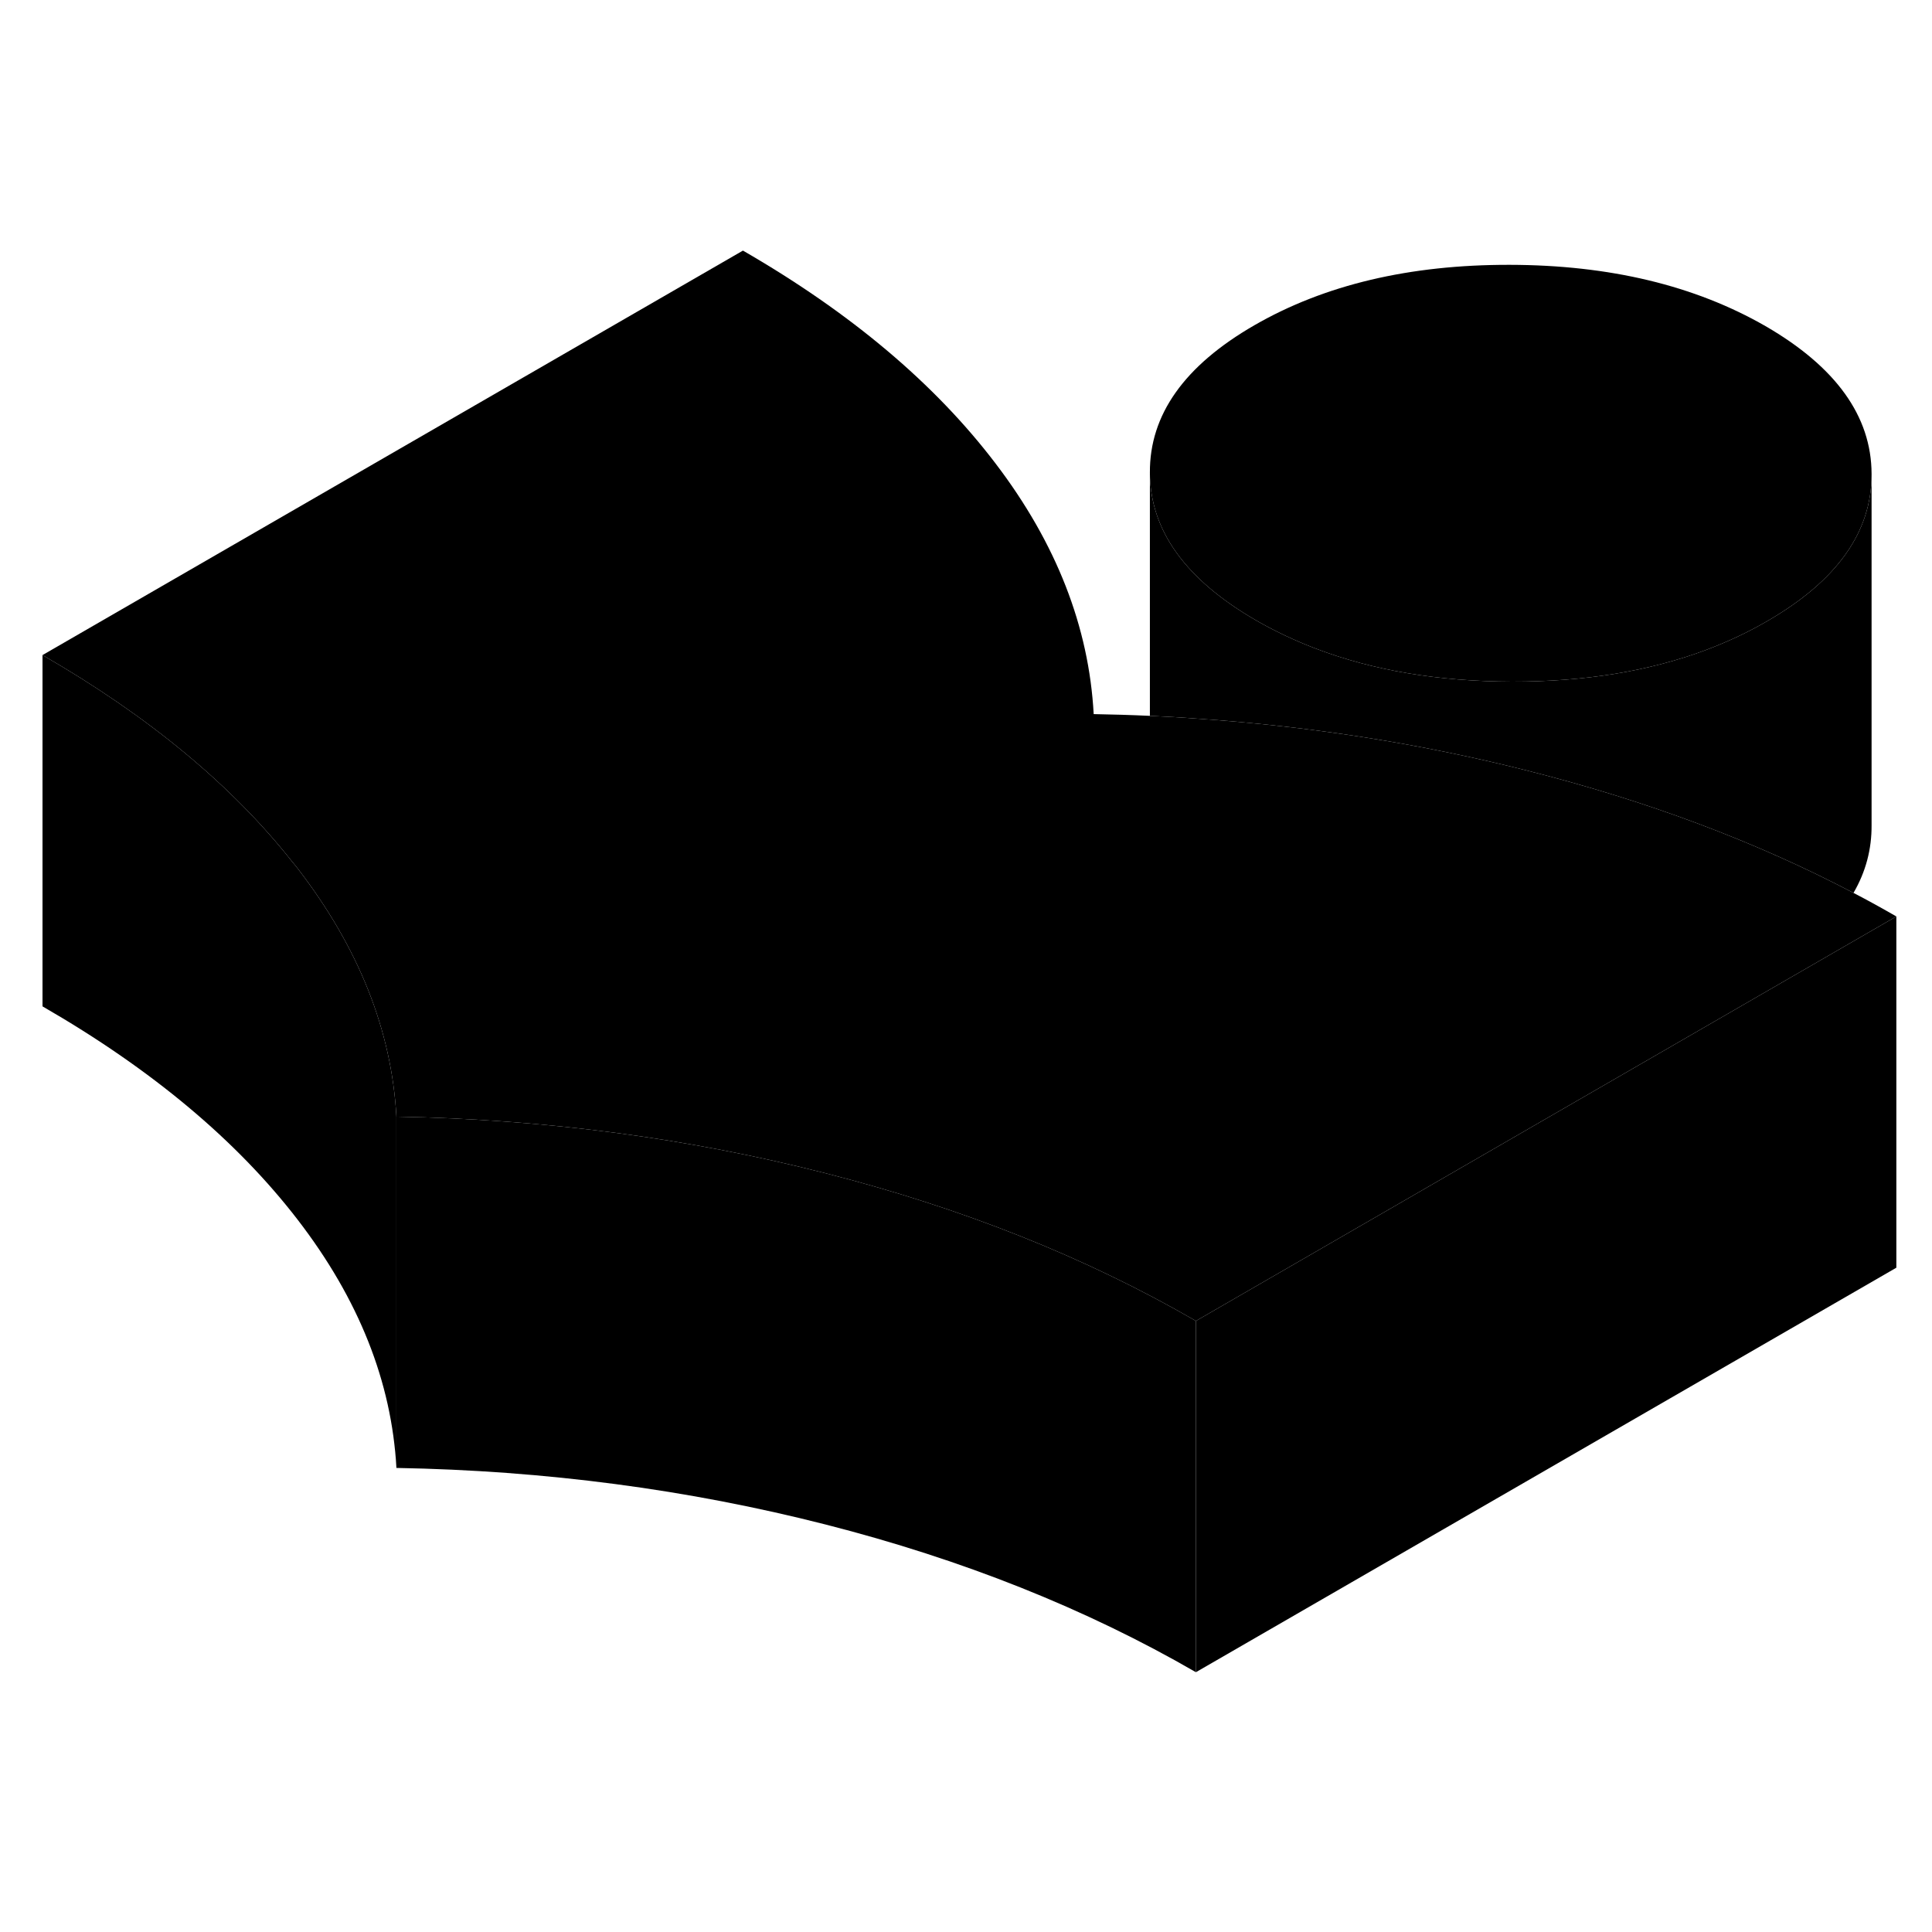 <svg viewBox="0 0 110 86" class="pr-icon-iso-duotone-secondary" xmlns="http://www.w3.org/2000/svg" height="24" width="24" stroke-width="1px" stroke-linecap="round" stroke-linejoin="round">
    <path d="M22.57 51.578V71.578C22.3 66.678 20.43 61.968 16.95 57.448C13.47 52.928 8.63 48.878 2.42 45.298V25.298C8.46 28.778 13.2 32.708 16.65 37.078C16.76 37.198 16.85 37.328 16.95 37.448C20.43 41.968 22.3 46.678 22.57 51.578Z" class="pr-icon-iso-duotone-primary-stroke" stroke-linejoin="round"/>
    <path d="M68.09 63.208V83.208C61.83 79.588 54.8 76.788 47.001 74.798C39.2 72.808 31.06 71.728 22.57 71.578V51.578C31.06 51.728 39.2 52.808 47.001 54.798C54.8 56.788 61.83 59.588 68.09 63.208Z" class="pr-icon-iso-duotone-primary-stroke" stroke-linejoin="round"/>
    <path d="M106.56 14.978V15.028C106.56 18.298 104.58 21.078 100.61 23.368C99.53 23.998 98.39 24.528 97.18 24.988C93.94 26.208 90.24 26.818 86.08 26.808C81.88 26.798 78.14 26.168 74.86 24.908C73.69 24.458 72.57 23.928 71.51 23.318C67.5 20.998 65.48 18.198 65.47 14.908C65.45 11.618 67.43 8.818 71.42 6.518C75.41 4.218 80.25 3.068 85.95 3.078C91.65 3.088 96.5 4.258 100.52 6.568C104.53 8.888 106.55 11.698 106.56 14.978Z" class="pr-icon-iso-duotone-primary-stroke" stroke-linejoin="round"/>
    <path d="M107.97 40.178L87.48 52.008L68.09 63.208C61.83 59.588 54.8 56.788 47 54.798C39.2 52.808 31.06 51.728 22.57 51.578C22.3 46.678 20.43 41.968 16.95 37.448C16.85 37.328 16.76 37.198 16.65 37.078C13.2 32.708 8.46 28.778 2.42 25.298L42.3 2.268C48.45 5.818 53.24 9.858 56.69 14.398C60.14 18.928 62 23.688 62.27 28.658C63.34 28.678 64.41 28.708 65.47 28.758C66.38 28.798 67.27 28.848 68.17 28.918C74.66 29.358 80.92 30.348 86.97 31.878C93.81 33.608 99.99 35.928 105.53 38.838C106.36 39.268 107.17 39.718 107.97 40.178Z" class="pr-icon-iso-duotone-primary-stroke" stroke-linejoin="round"/>
    <path d="M107.97 40.178V60.178L68.09 83.208V63.208L87.48 52.008L107.97 40.178Z" class="pr-icon-iso-duotone-primary-stroke" stroke-linejoin="round"/>
    <path d="M106.56 15.028V34.978C106.57 36.348 106.23 37.638 105.53 38.838C99.99 35.928 93.81 33.608 86.97 31.878C80.92 30.348 74.66 29.358 68.17 28.918C67.27 28.848 66.38 28.798 65.47 28.758V14.908C65.48 18.198 67.5 20.998 71.51 23.318C72.57 23.928 73.69 24.458 74.86 24.908C78.14 26.168 81.88 26.798 86.08 26.808C90.24 26.818 93.94 26.208 97.18 24.988C98.39 24.528 99.53 23.998 100.61 23.368C104.58 21.078 106.56 18.298 106.56 15.028Z" class="pr-icon-iso-duotone-primary-stroke" stroke-linejoin="round"/>
</svg>
